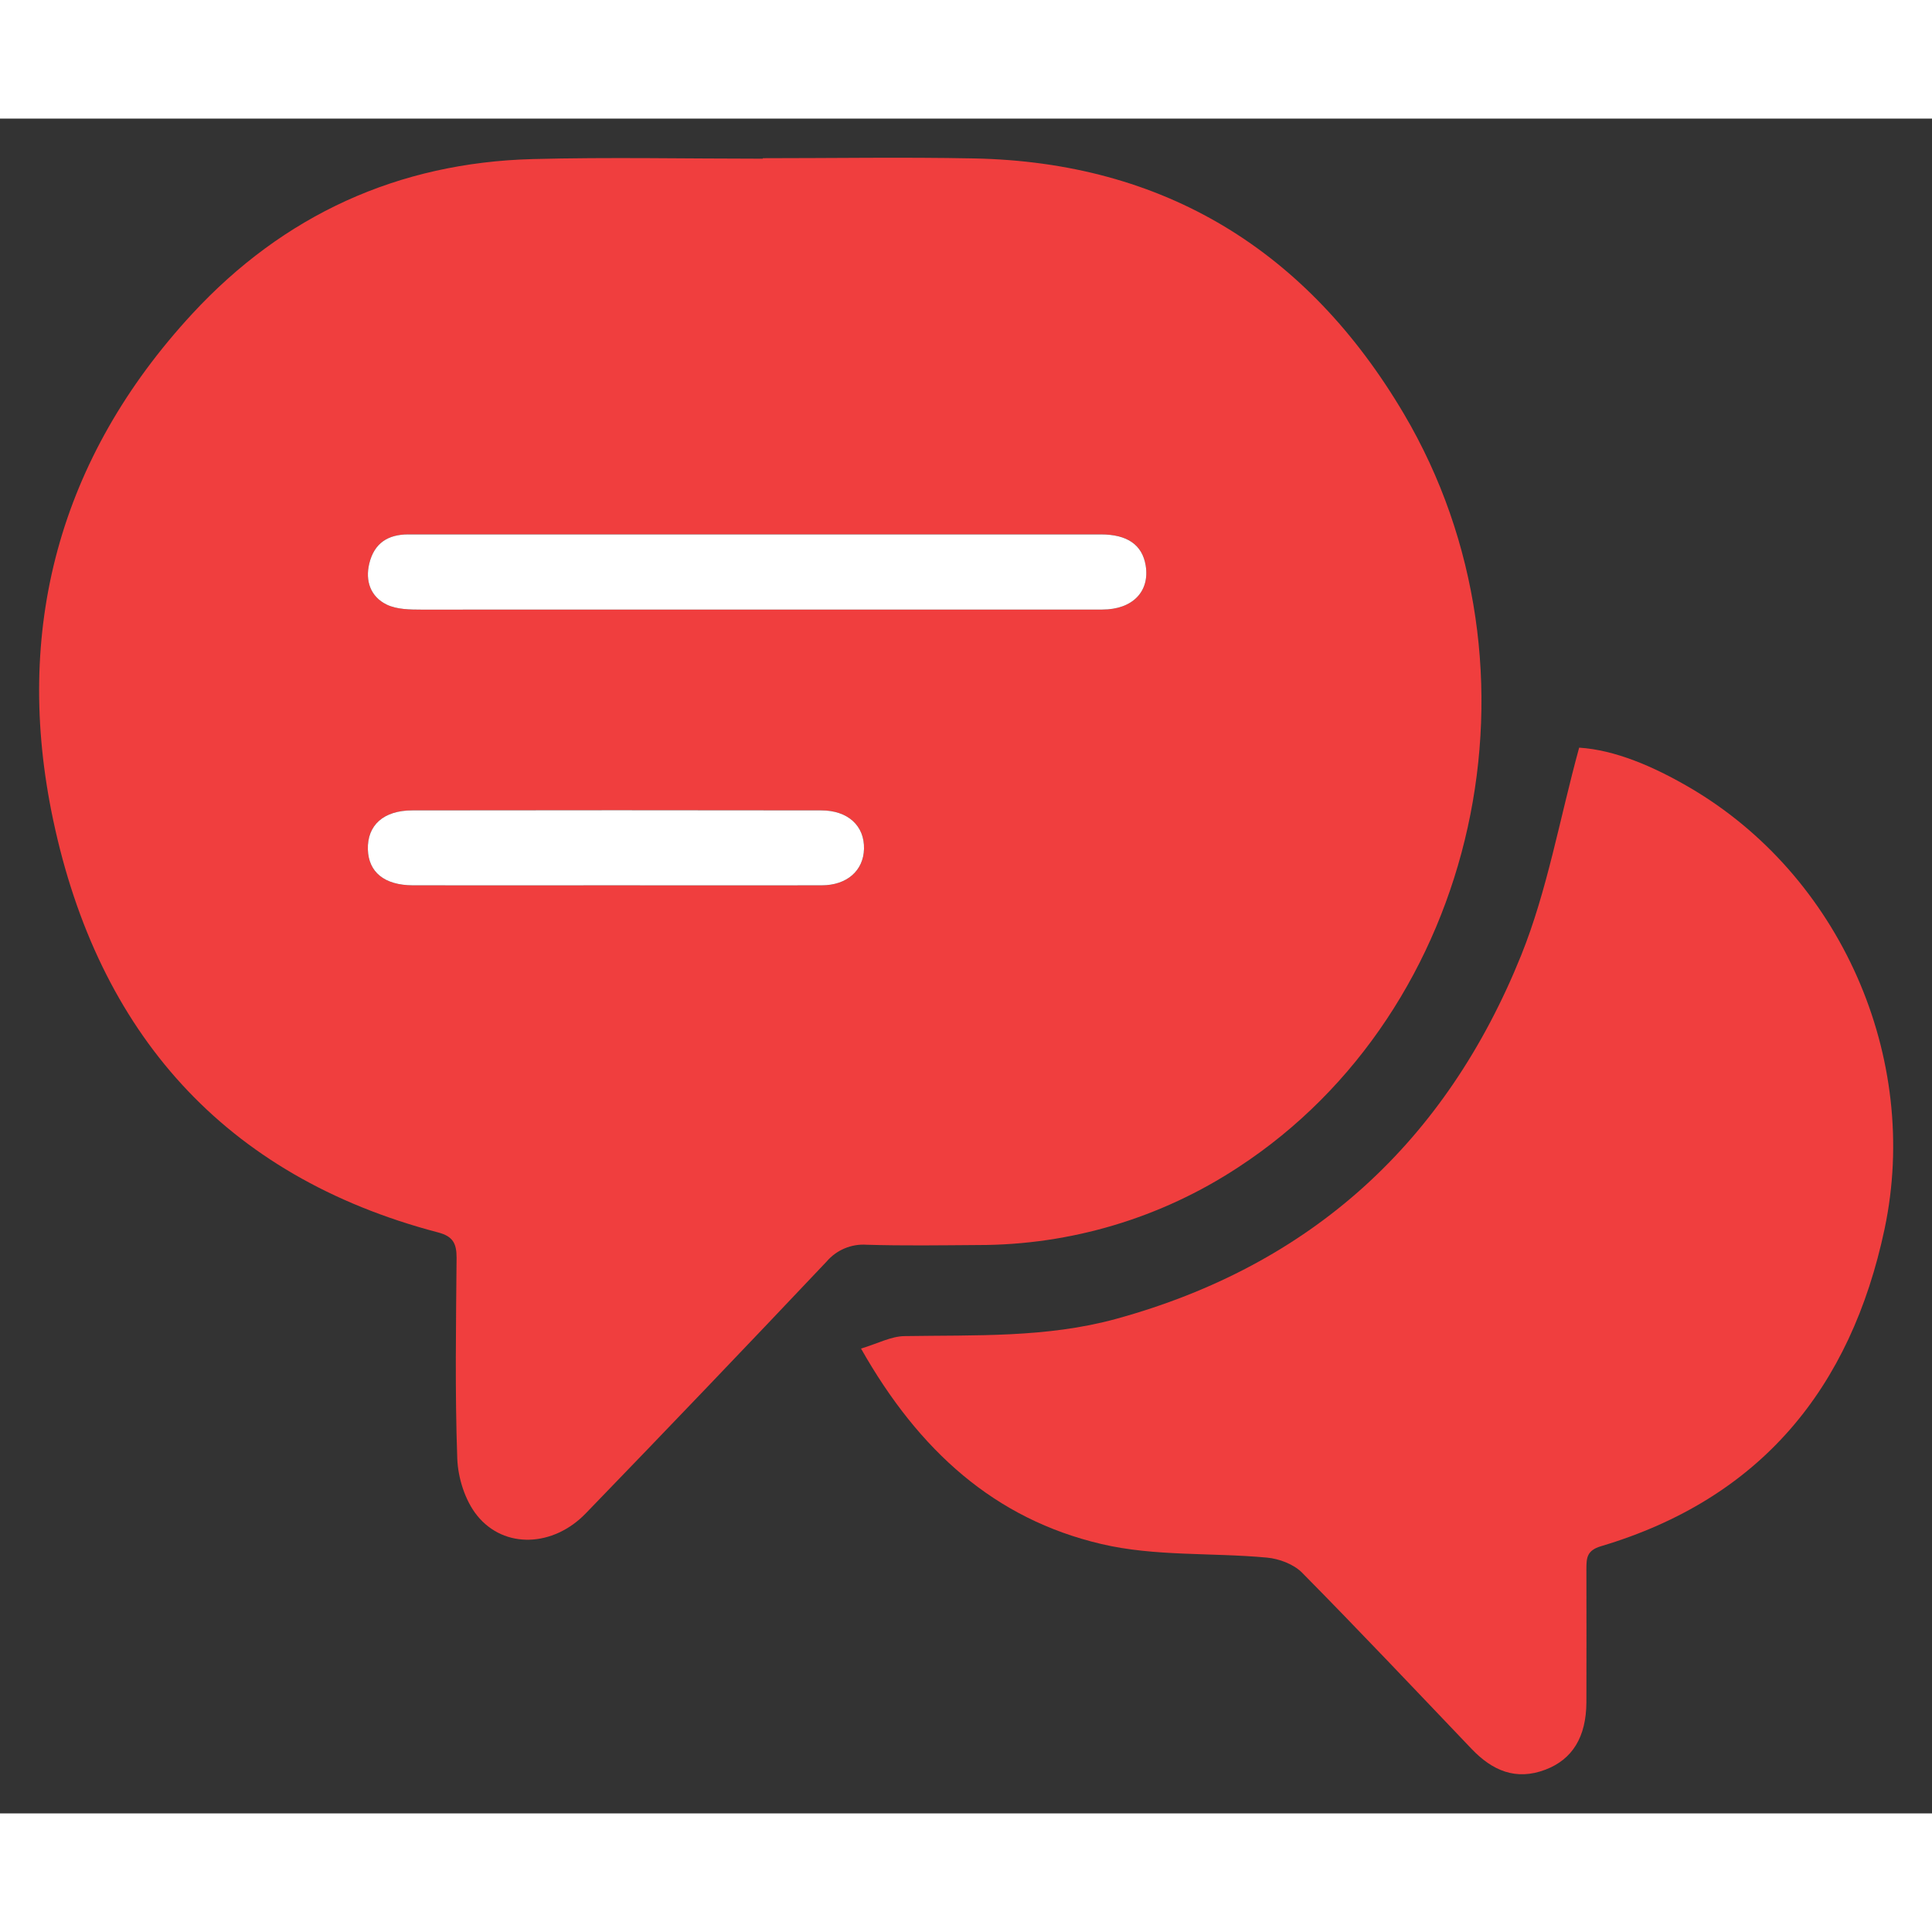 <?xml version="1.0" encoding="UTF-8" standalone="no"?>
<svg
   xmlns:dc="http://purl.org/dc/elements/1.1/"
   xmlns:cc="http://creativecommons.org/ns#"
   xmlns:rdf="http://www.w3.org/1999/02/22-rdf-syntax-ns#"
   xmlns:svg="http://www.w3.org/2000/svg"
   xmlns="http://www.w3.org/2000/svg"
   xmlns:sodipodi="http://sodipodi.sourceforge.net/DTD/sodipodi-0.dtd"
   xmlns:inkscape="http://www.inkscape.org/namespaces/inkscape"
   inkscape:version="1.0 (4035a4f, 2020-05-01)"
   sodipodi:docname="icon.svg"
   width="512px"
   height="512px"
   version="1.1"
   viewBox="0 0 493.58 432.981"
   id="svg88">
  <rect x="0" y="0" width="493.58" height="432.981" style="fill:#333333;stroke:none;opacity:1;fill-opacity:1"/>
  <sodipodi:namedview
     inkscape:current-layer="svg88"
     inkscape:window-maximized="1"
     inkscape:window-y="25"
     inkscape:window-x="0"
     inkscape:cy="288.65399"
     inkscape:cx="329.05334"
     inkscape:zoom="1.1882739"
     showgrid="false"
     id="namedview23"
     inkscape:window-height="918"
     inkscape:window-width="1680"
     inkscape:pageshadow="2"
     inkscape:pageopacity="0"
     guidetolerance="10"
     gridtolerance="10"
     objecttolerance="10"
     borderopacity="1"
     bordercolor="#666666"
     pagecolor="#ffffff" />
  <style
     id="style10">
   * {
      fill: #f03e3e;
   }
</style>
  <defs
     id="defs76">
    <clipPath
       id="b">
      <path
         d="M 139.21,169 H 508 V 523 H 139.21 Z"
         id="path70" />
    </clipPath>
    <clipPath
       id="a">
      <path
         d="M 349,320 H 612.79 V 583 H 349 Z"
         id="path73" />
    </clipPath>
  </defs>
  <g
     id="g86"
     transform="translate(-129.21,-159.493)">
    <g
       clip-path="url(#b)"
       id="g80">
      <path
         d="m 324.09,169.61 c 17.934,0 35.871,-0.297 53.797,0.055 48.91,0.926 85.41,23.68 109.96,65.219 38.543,65.246 19.074,152.44 -42.262,192.5 h -0.004 c -19.746,13 -42.875,19.914 -66.512,19.887 -9.48,0.066 -18.973,0.211 -28.441,-0.074 h -0.004 c -3.891,-0.27 -7.68,1.316 -10.219,4.273 -20.406,21.582 -40.922,43.031 -61.547,64.352 -8.277,8.582 -20.793,9.176 -27.75,0.562 -3.07,-3.801 -4.902,-9.609 -5.078,-14.586 -0.609,-17.086 -0.316,-34.223 -0.176,-51.316 0,-3.617 -0.926,-5.438 -4.719,-6.43 -54.887,-14.41 -86.871,-51.27 -98.332,-105.32 -10.285,-48.488 1.441,-92.496 35.527,-129.38 23.316,-25.207 52.555,-38.617 87.02,-39.523 19.562,-0.508 39.164,-0.094 58.734,-0.094 z m -1.738,115.31 h 22.883 65.562 c 7.777,0 12.211,-4.625 11.098,-11.312 -0.879,-5.188 -4.625,-7.891 -11.449,-7.891 h -107.63 -69.281 c -5.227,0 -8.703,2.238 -9.973,7.398 -1.109,4.523 0.344,8.52 4.402,10.516 2.598,1.277 5.984,1.297 9.008,1.305 28.453,0 56.906,-0.035 85.379,-0.016 z m -35.75,70.453 c 17.508,0 35.02,0.047 52.52,0 6.477,0 10.691,-3.773 10.82,-9.312 0.156,-5.867 -4.07,-9.836 -10.941,-9.836 -34.809,-0.055 -69.617,-0.055 -104.43,0 -7.398,0 -11.555,3.801 -11.379,9.98 0.168,5.809 4.219,9.137 11.469,9.168 17.336,0.035 34.633,0 51.941,0 z"
         id="path78" />
    </g>
    <g
       clip-path="url(#a)"
       id="g84">
      <path
         d="m 349.18,473.72 c 4.246,-1.277 7.648,-3.125 11.098,-3.184 18.121,-0.297 36.285,0.473 54.047,-4.394 50.012,-13.719 84.34,-45.324 103.52,-92.922 6.695,-16.648 9.77,-34.676 14.801,-53.02 9.156,0.582 18.934,4.781 28.082,10.109 38.625,22.469 59.199,69.039 49.949,112.84 -8.641,40.809 -31.746,68.945 -72.48,81.074 -3.637,1.082 -3.699,3.062 -3.699,5.848 0,11.34 0.047,22.672 0,34.012 -0.047,8.871 -3.57,14.586 -10.461,17.215 -7.594,2.887 -13.605,0.211 -18.879,-5.309 -14.363,-15.059 -28.676,-30.199 -43.289,-45.008 -2.144,-2.172 -5.856,-3.57 -8.973,-3.856 -14.098,-1.312 -28.676,-0.258 -42.289,-3.469 -27.203,-6.367 -46.629,-23.781 -61.43,-49.941 z"
         id="path82" />
    </g>
  </g>
  <path
     id="rect27"
     style="fill:#ffffff;stroke-width:3.044;paint-order:markers stroke fill"
     d="m 104.325,106.225 c -5.227,0 -8.703,2.239 -9.973,7.399 -1.109,4.523 0.343,8.52 4.402,10.516 2.598,1.277 5.985,1.296 9.009,1.304 28.453,0 56.905,-0.034 85.378,-0.015 v -10e-4 h 22.884 65.562 c 7.777,0 12.211,-4.625 11.098,-11.312 -0.879,-5.188 -4.625,-7.891 -11.449,-7.891 h -107.629 z m 53.253,70.466 c -17.405,0 -34.811,0.014 -52.217,0.041 -7.398,0 -11.555,3.8 -11.379,9.98 0.168,5.809 4.22,9.137 11.47,9.168 17.336,0.035 34.632,0 51.94,0 17.508,0 35.021,0.047 52.521,0 6.477,0 10.69,-3.774 10.819,-9.313 0.156,-5.867 -4.07,-9.835 -10.941,-9.835 -17.404,-0.027 -34.808,-0.041 -52.213,-0.041 z" />
</svg>
